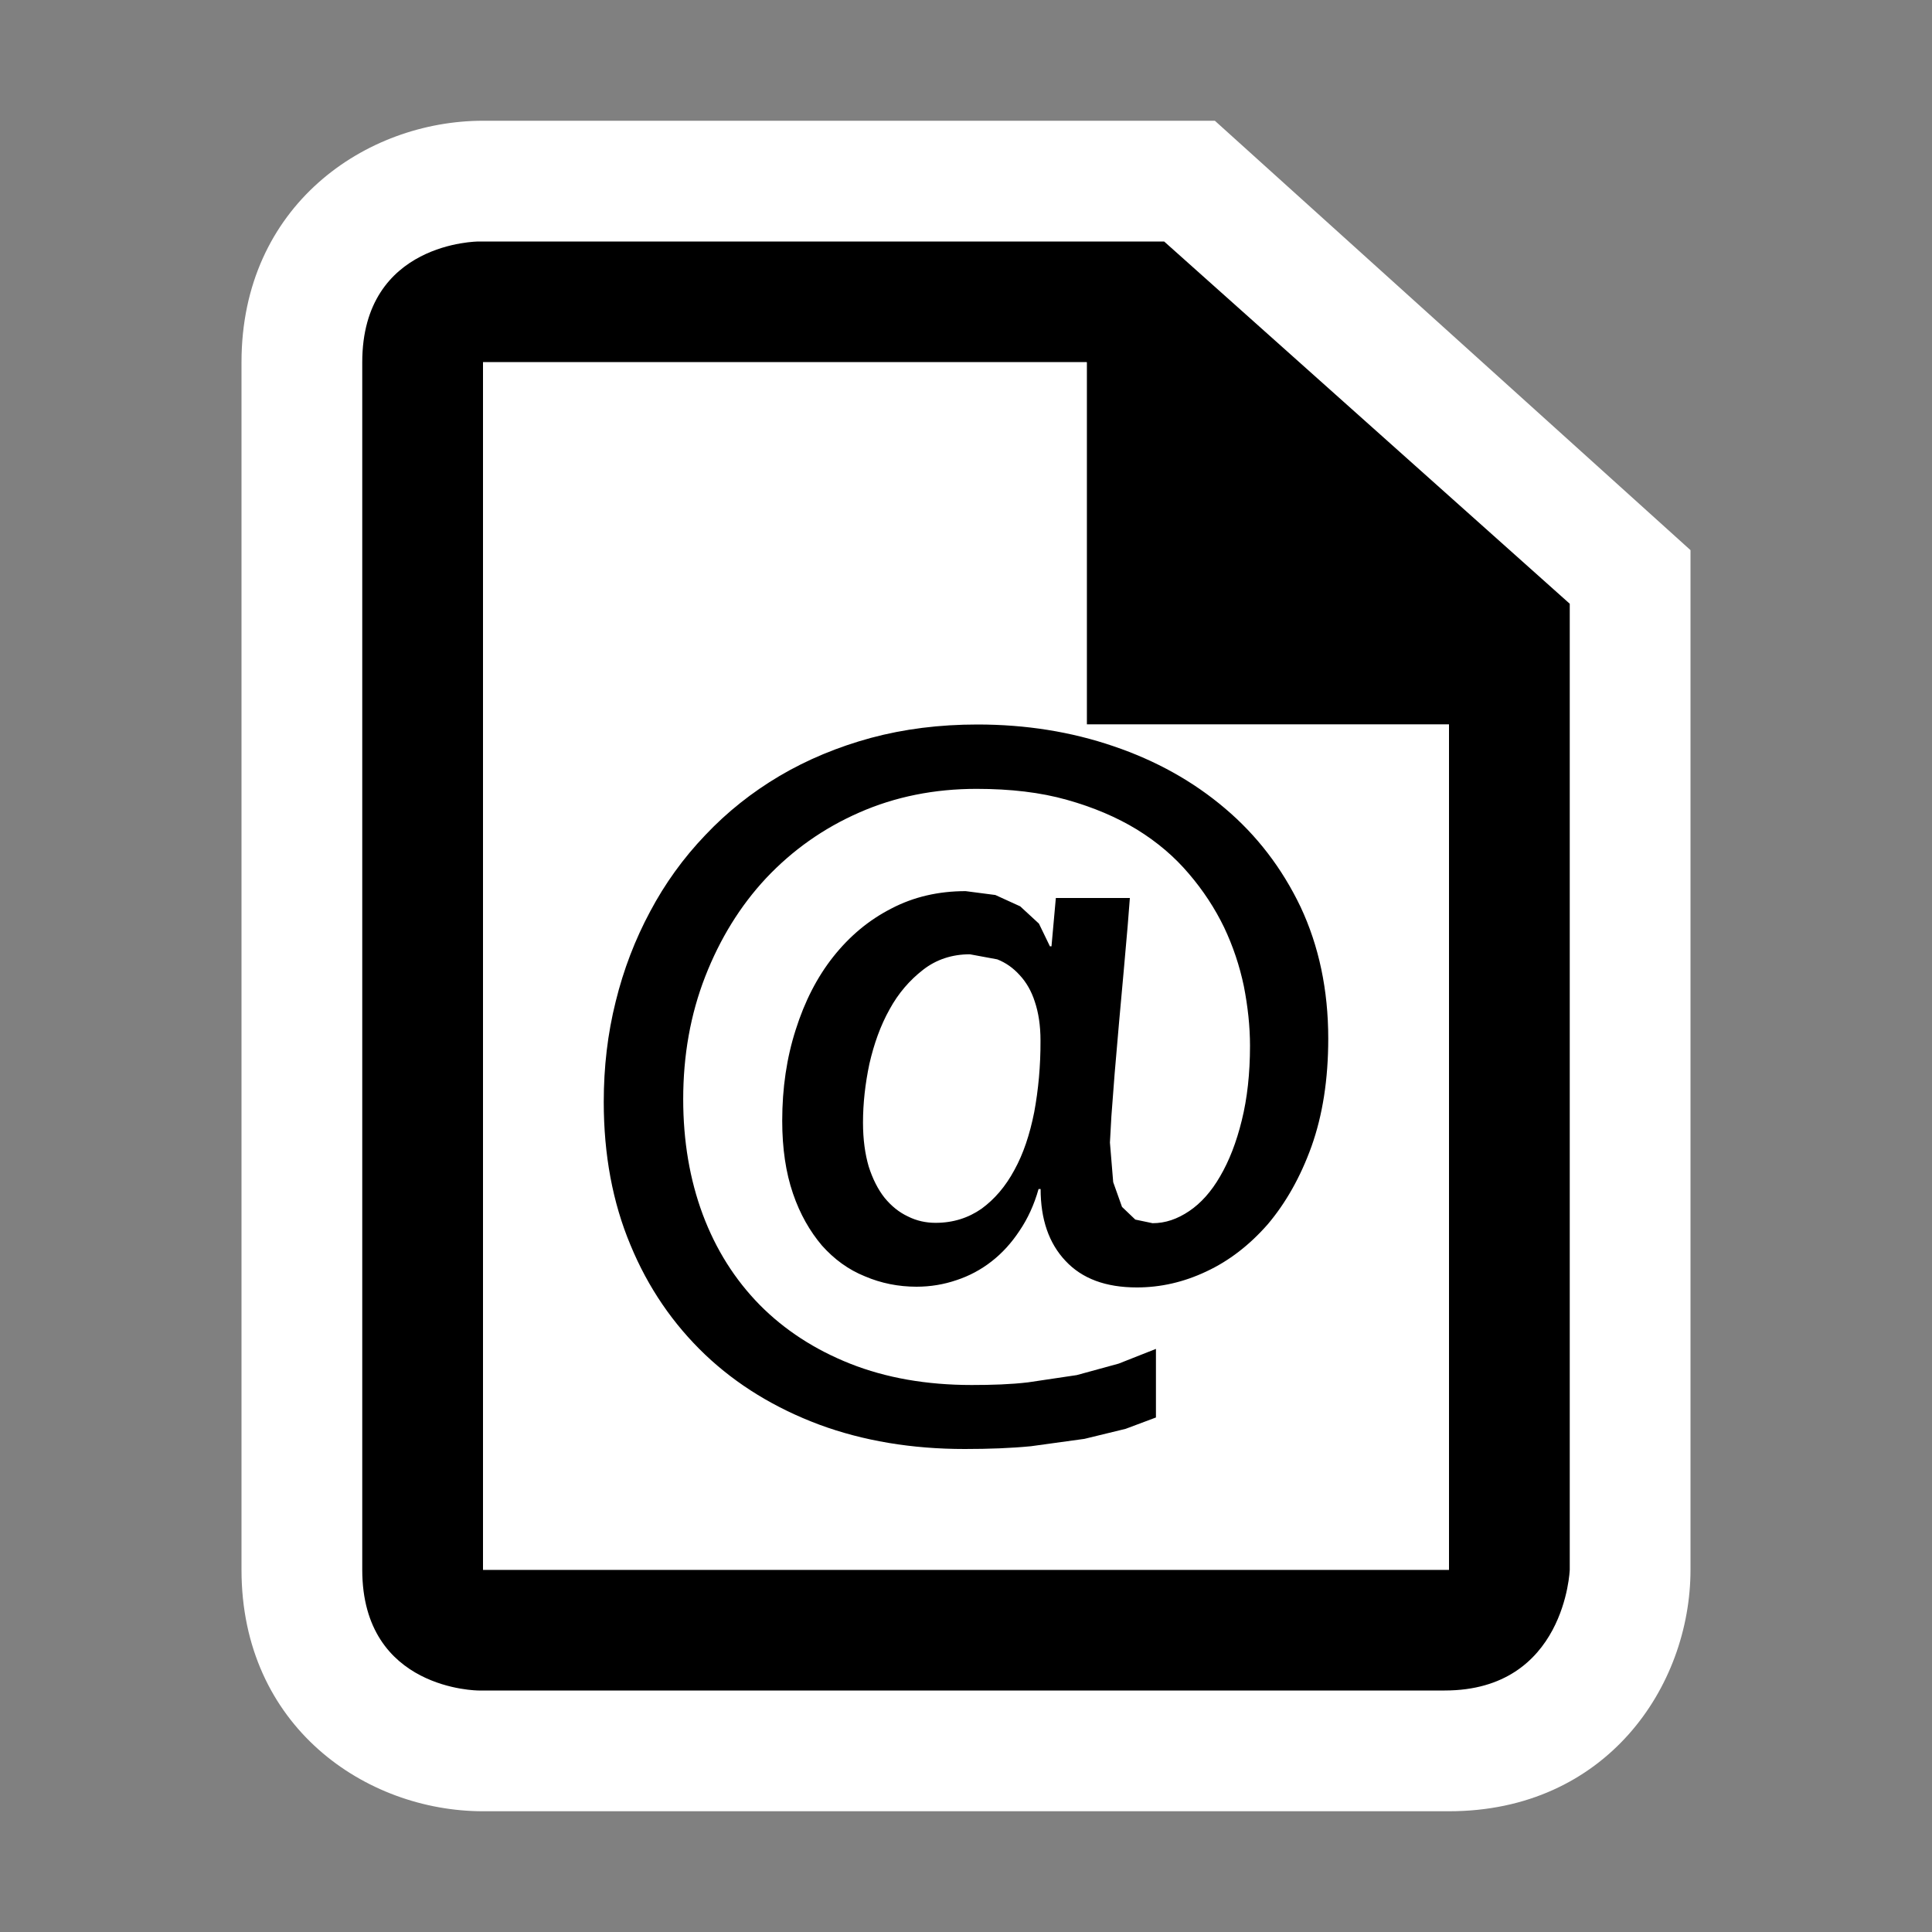 <svg xmlns="http://www.w3.org/2000/svg" width="16" height="16"><rect width="100%" height="100%" fill="#808080" stroke="none"/><style type="text/css">.icon-canvas-transparent{opacity:0;fill:white;} .icon-vs-out{fill:white;} .icon-vs-bg{fill:black;} .icon-vs-fg{fill:white;} .icon-vs-action-blue{fill:black;}</style><path class="icon-canvas-transparent" d="M16 16h-16v-16h16v16z" id="canvas"/><path class="icon-vs-out" d="M4 15c-.97 0-2-.701-2-2v-10c0-1.299 1.03-2 2-2h6.061l3.939 3.556v8.444c0 .97-.701 2-2 2h-8z" id="outline"/><path class="icon-vs-bg" d="M9.641,2H3.964C3.964,2,3,2,3,3c0,0.805,0,7.442,0,10c0,1,0.964,1,0.964,1s7,0,8,0
		S13,13,13,13V5L9.641,2z M12,13H4V3h5v3h3V13z" id="iconBg"/><path class="icon-vs-fg" d="M9 6v-3h-5v10h8v-7h-3zm1.861 3.495c-.093.255-.215.469-.362.644-.15.172-.319.303-.509.391-.188.089-.38.132-.575.132-.258 0-.454-.073-.591-.22-.138-.145-.206-.345-.206-.595h-.017c-.038.131-.09.246-.158.346-.066.1-.143.185-.232.254-.086.068-.185.12-.288.154-.105.036-.216.055-.333.055-.15 0-.293-.029-.427-.086-.137-.055-.254-.141-.356-.255-.1-.116-.181-.258-.24-.431-.059-.172-.089-.372-.089-.602 0-.271.037-.522.113-.755.073-.233.176-.435.311-.604.135-.17.293-.303.48-.399.185-.097.391-.144.615-.144l.246.032.206.094.155.143.091.188h.013l.036-.4h.612l-.018.23-.032.364-.037.431-.038.429-.027.354-.012.217.026.328.073.203.11.105.143.03c.105 0 .205-.033.303-.1.097-.065.184-.162.257-.289.073-.127.134-.279.179-.463.046-.182.068-.388.068-.617 0-.16-.018-.325-.051-.494-.035-.167-.089-.33-.164-.488-.076-.156-.173-.304-.292-.444-.118-.139-.259-.259-.429-.364-.167-.103-.361-.186-.58-.246-.217-.062-.469-.091-.749-.091-.349 0-.674.065-.971.196-.298.132-.553.314-.77.543-.215.23-.384.502-.505.816-.122.314-.182.653-.182 1.016 0 .346.054.665.162.955.109.291.266.539.472.749.206.207.455.37.75.487.296.117.631.176 1.005.176.168 0 .325-.006.467-.022l.403-.06.347-.095.309-.122v.568l-.251.094-.341.083-.443.061c-.164.016-.348.023-.549.023-.437 0-.84-.067-1.205-.202-.363-.136-.68-.328-.945-.58-.265-.252-.472-.554-.618-.908-.148-.353-.221-.749-.221-1.184 0-.289.032-.565.099-.832.065-.265.161-.514.285-.746.123-.231.275-.442.457-.633s.387-.354.615-.489c.229-.135.48-.24.756-.315.275-.074.568-.111.883-.111.4 0 .775.06 1.126.18.352.119.658.29.922.514.263.223.473.496.627.817.152.322.23.686.23 1.09 0 .339-.047.636-.139.894zm-2.29-1.2c.03.089.047.196.047.321 0 .211-.019.41-.053.593-.037.186-.09.345-.164.479-.073.136-.164.242-.272.321-.109.076-.235.117-.381.117-.08 0-.158-.017-.229-.053-.073-.034-.137-.086-.193-.154-.054-.068-.099-.156-.132-.26-.03-.102-.047-.222-.047-.363 0-.158.018-.32.053-.486.038-.165.091-.315.167-.451.073-.134.167-.242.278-.328.109-.085.24-.128.387-.128l.227.042c.071.028.132.071.186.131.054.057.097.132.126.219z" id="iconFg"/><path class="icon-vs-action-blue" d="M10.771 7.511c-.154-.322-.364-.595-.627-.817-.264-.224-.571-.395-.922-.514-.351-.12-.726-.18-1.127-.18-.315 0-.608.037-.883.111-.275.075-.527.18-.756.315-.228.135-.434.298-.615.49-.182.19-.334.401-.457.633-.124.231-.22.48-.285.745-.067.267-.099.543-.099.832 0 .435.073.831.221 1.184.146.354.354.656.618.908.265.252.582.444.945.58.365.135.768.202 1.205.202.202 0 .385-.007.549-.023l.443-.061.341-.083.251-.094v-.568l-.309.122-.347.095-.403.06c-.143.017-.299.022-.467.022-.374 0-.709-.059-1.005-.176-.295-.117-.545-.28-.75-.487-.206-.21-.363-.458-.472-.749-.108-.29-.162-.609-.162-.955 0-.363.06-.702.182-1.015.122-.313.29-.586.505-.816.217-.23.472-.412.771-.543.297-.131.623-.196.971-.196.28 0 .531.029.749.091.218.061.413.144.58.246.17.105.311.226.429.365.119.139.216.287.292.444.075.158.129.321.164.488.033.169.051.333.051.494 0 .229-.023.436-.068.617-.045.184-.105.336-.179.463-.073.127-.16.224-.257.289-.098.066-.197.1-.303.1l-.143-.03-.11-.105-.073-.205-.027-.328.012-.217.027-.354.037-.429.039-.431.032-.364.018-.23h-.613l-.036.4h-.013l-.091-.188-.155-.143-.206-.094-.246-.032c-.224 0-.43.047-.615.144-.188.096-.346.229-.481.399-.134.169-.237.37-.311.604-.075.233-.112.484-.112.755 0 .229.03.43.089.602.059.173.141.314.24.431.102.114.219.2.356.255.133.057.277.086.427.086.117 0 .228-.019.333-.055.103-.034.201-.086.288-.154.089-.069.166-.154.232-.254.068-.1.121-.215.158-.346h.017c0 .25.068.449.206.595.137.147.333.22.591.22.195 0 .387-.043.575-.132.189-.088.358-.219.509-.391.148-.175.27-.389.362-.644.092-.258.139-.555.139-.894 0-.404-.078-.768-.229-1.09zm-2.206 1.699c-.037.186-.09.345-.164.479-.073.136-.164.242-.272.321-.109.076-.235.117-.381.117-.08 0-.158-.017-.229-.053-.073-.034-.137-.086-.193-.154-.054-.068-.099-.156-.132-.26-.03-.103-.047-.223-.047-.364 0-.158.018-.32.053-.486.038-.165.091-.315.167-.451.073-.134.167-.242.278-.328.109-.085.24-.128.387-.128l.227.042c.071.028.132.071.186.131.054.058.097.132.125.22.03.089.047.196.047.321.001.211-.018.409-.052.593z" id="colorImportance"/></svg>